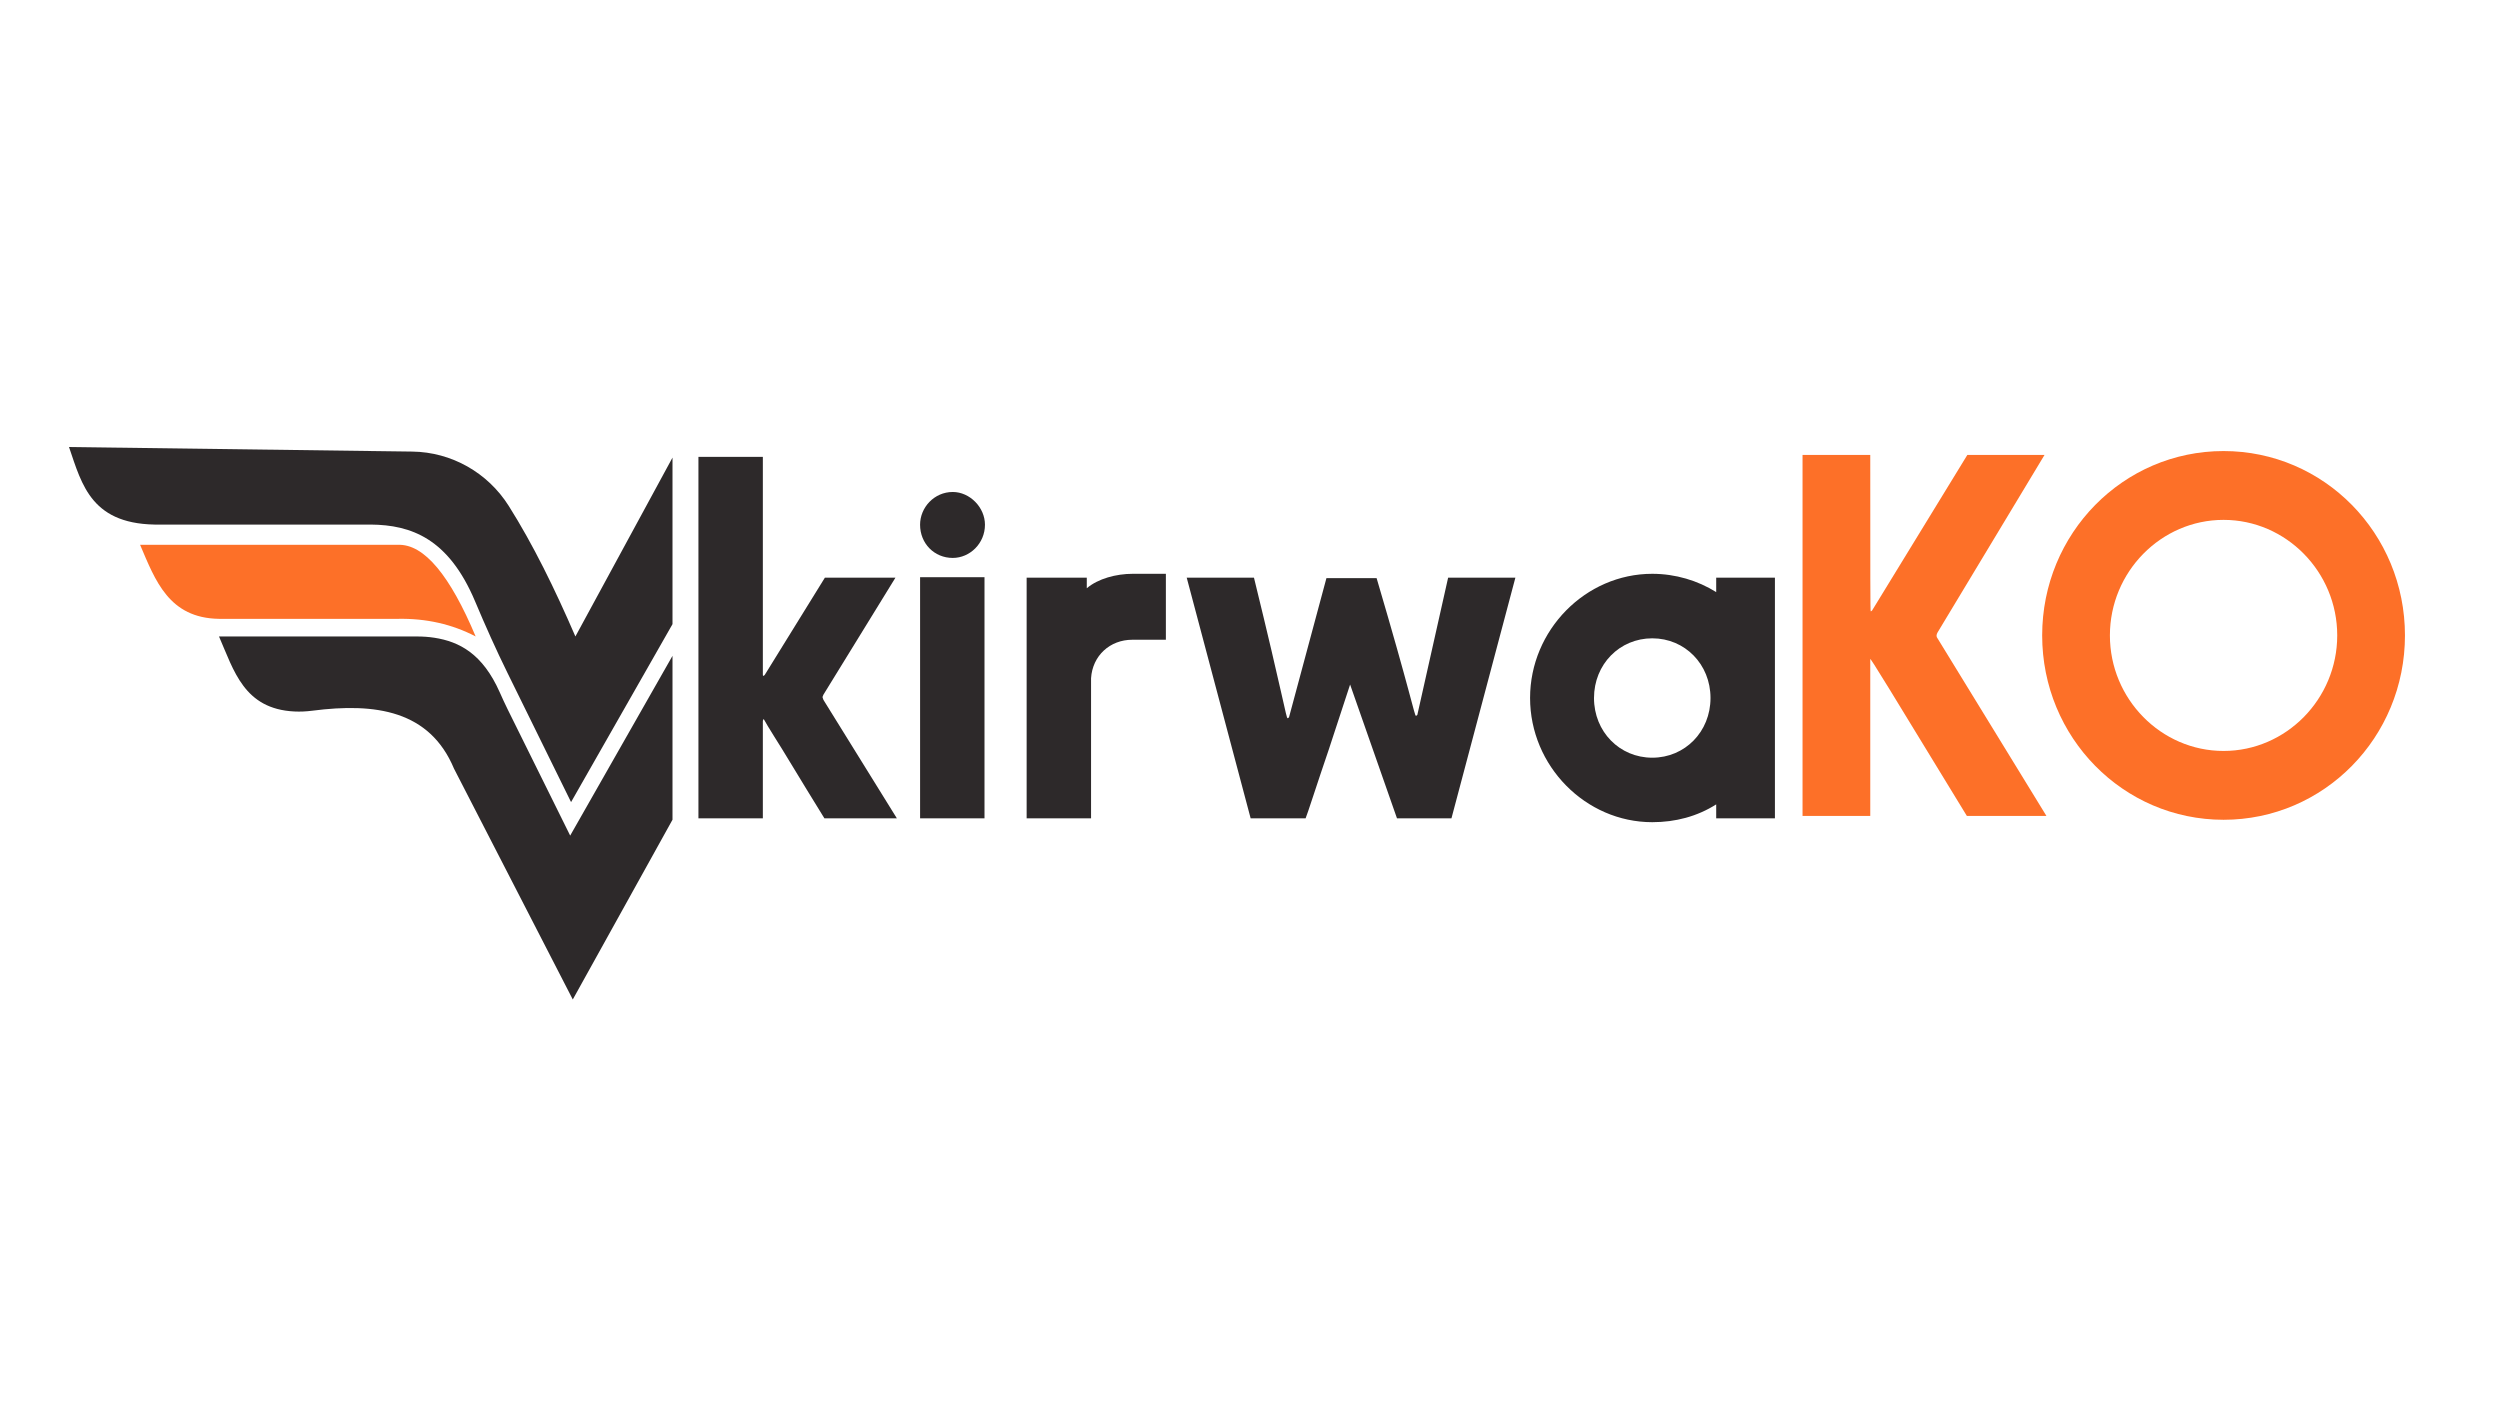 <?xml version="1.0" encoding="utf-8"?>
<!-- Generator: Adobe Illustrator 25.2.0, SVG Export Plug-In . SVG Version: 6.00 Build 0)  -->
<svg version="1.1" id="Layer_2" xmlns="http://www.w3.org/2000/svg" xmlns:xlink="http://www.w3.org/1999/xlink" x="0px" y="0px"
	 viewBox="0 0 1920 1080" style="enable-background:new 0 0 1920 1080;" xml:space="preserve">
<style type="text/css">
	.st0{fill:#2D292A;}
	.st1{fill:#FD7028;}
	.st2{fill:url(#SVGID_1_);}
	.st3{fill:#EB6E04;}
	.st4{opacity:0.7;fill:url(#SVGID_2_);}
	.st5{opacity:0.7;fill:url(#SVGID_3_);}
</style>
<path class="st0" d="M516.48,351.44L441.9,488.81c-15.86-36.75-32.65-70.9-51.18-100.26c-16.21-25.68-44.06-41.35-74.08-41.74
	L53,343.32c10.02,29.35,17.34,60.59,70.59,59.55h161.15c30.97,0.27,59.72,10.57,80.1,58.91c7.84,18.6,16.05,37.03,24.96,55.12
	l48.77,99.12l77.91-136.69V351.44z"/>
<path class="st1" d="M305.38,418.43c20.54-0.97,40.48,24.17,59.93,70.37c-18.04-9.41-38-13.97-59.93-13.53H168.2
	c-38.46-0.57-48.89-29.35-60.6-56.84H305.38z"/>
<path class="st0" d="M516.48,503.69v125.86L439.9,767.6l-91.23-177.29c-18.66-44.6-60.06-50.78-108.86-44.48
	c-4.55,0.59-9.15,0.82-13.73,0.59c-38.71-1.92-46.43-31.42-57.88-57.61h151.89c4.5,0,8.99,0.28,13.44,0.97
	c19.31,2.99,37.14,12.32,50.25,41.86c1.97,4.44,3.99,8.86,6.14,13.21l47.98,96.89L516.48,503.69z"/>
<g>
	<path class="st0" d="M585.88,517.95c0,0.74,0,1.11,0.36,1.11s0.73-0.37,1.09-0.74l46.19-74.68h54.19l-55.29,89.83
		c-0.36,1.11-0.73,1.48-0.73,1.85c0,0.37,0.36,1.11,0.73,2.22l56.38,90.94h-55.65c-20.37-32.9-31.64-52.13-38.55-62.85
		c-4-6.28-6.55-10.72-8-13.31c-0.36,0-0.73,0.74-0.73,1.85v74.31h-49.47V350.85h49.47V517.95z"/>
	<path class="st0" d="M731.72,377.84c13.09,0,24.73,11.83,24.73,25.14c0,14.42-11.64,25.51-24.73,25.51
		c-14.19,0-25.1-11.09-25.1-25.51C706.63,389.67,717.54,377.84,731.72,377.84z M706.63,443.27h49.47v185.21h-49.47V443.27z"/>
	<path class="st0" d="M788.46,443.64h46.19v8.13c8.73-7.39,22.55-11.09,35.28-11.09h25.46v50.65h-25.82
		c-17.1,0-30.55,12.2-31.64,29.58v107.58h-49.47V443.64z"/>
	<path class="st0" d="M1072.89,628.49l-36.01-102.77l-16.37,49.91c-8.73,25.51-16.73,50.65-17.82,52.87H960.5l-49.1-184.84h51.65
		c22.55,92.05,24.73,107.95,25.82,107.95c0.36,0,0.73-0.37,1.09-0.74l28.73-106.84h38.55c26.19,88.73,29.1,105.73,30.19,105.73
		c0.36,0,0.73-0.37,1.09-0.74l23.64-105.36h51.65l-49.1,184.84H1072.89z"/>
	<path class="st0" d="M1363.14,443.64v184.84h-45.1v-10.72c-14.55,9.24-31.28,13.68-49.1,13.68c-51.29,0-93.84-43.25-93.84-95.38
		s42.56-95.38,93.84-95.38c17.82,0,34.92,5.18,49.1,14.05v-11.09H1363.14z M1268.93,581.91c25.1,0,44.74-19.96,44.74-45.84
		s-19.64-45.84-44.74-45.84c-25.1,0-44.74,19.96-44.74,45.84S1243.84,581.91,1268.93,581.91z"/>
</g>
<g>
	<path class="st1" d="M1384.35,349.37h52.01c0,95.75,0,120.15,0.36,120.15c0.36,0,0.73-0.37,1.09-0.74l73.11-119.41h59.29
		l-82.2,136.42c-0.36,0.74-0.73,1.48-0.73,2.22c0,1.11,0.36,1.85,0.73,2.22l83.66,136.42h-61.11
		c-60.38-99.08-74.2-121.63-74.2-120.52v120.52h-52.01V349.37z"/>
	<path class="st1" d="M1707.7,346.41c77.11,0,139.31,63.22,139.31,141.59s-62.2,141.59-139.31,141.59
		c-77.11,0-139.31-63.22-139.31-141.59S1630.59,346.41,1707.7,346.41z M1707.7,576.73c48.01,0,87.29-39.93,87.29-88.73
		c0-48.8-39.28-88.73-87.29-88.73c-48.01,0-87.29,39.93-87.29,88.73C1620.4,536.8,1659.69,576.73,1707.7,576.73z"/>
</g>
</svg>
